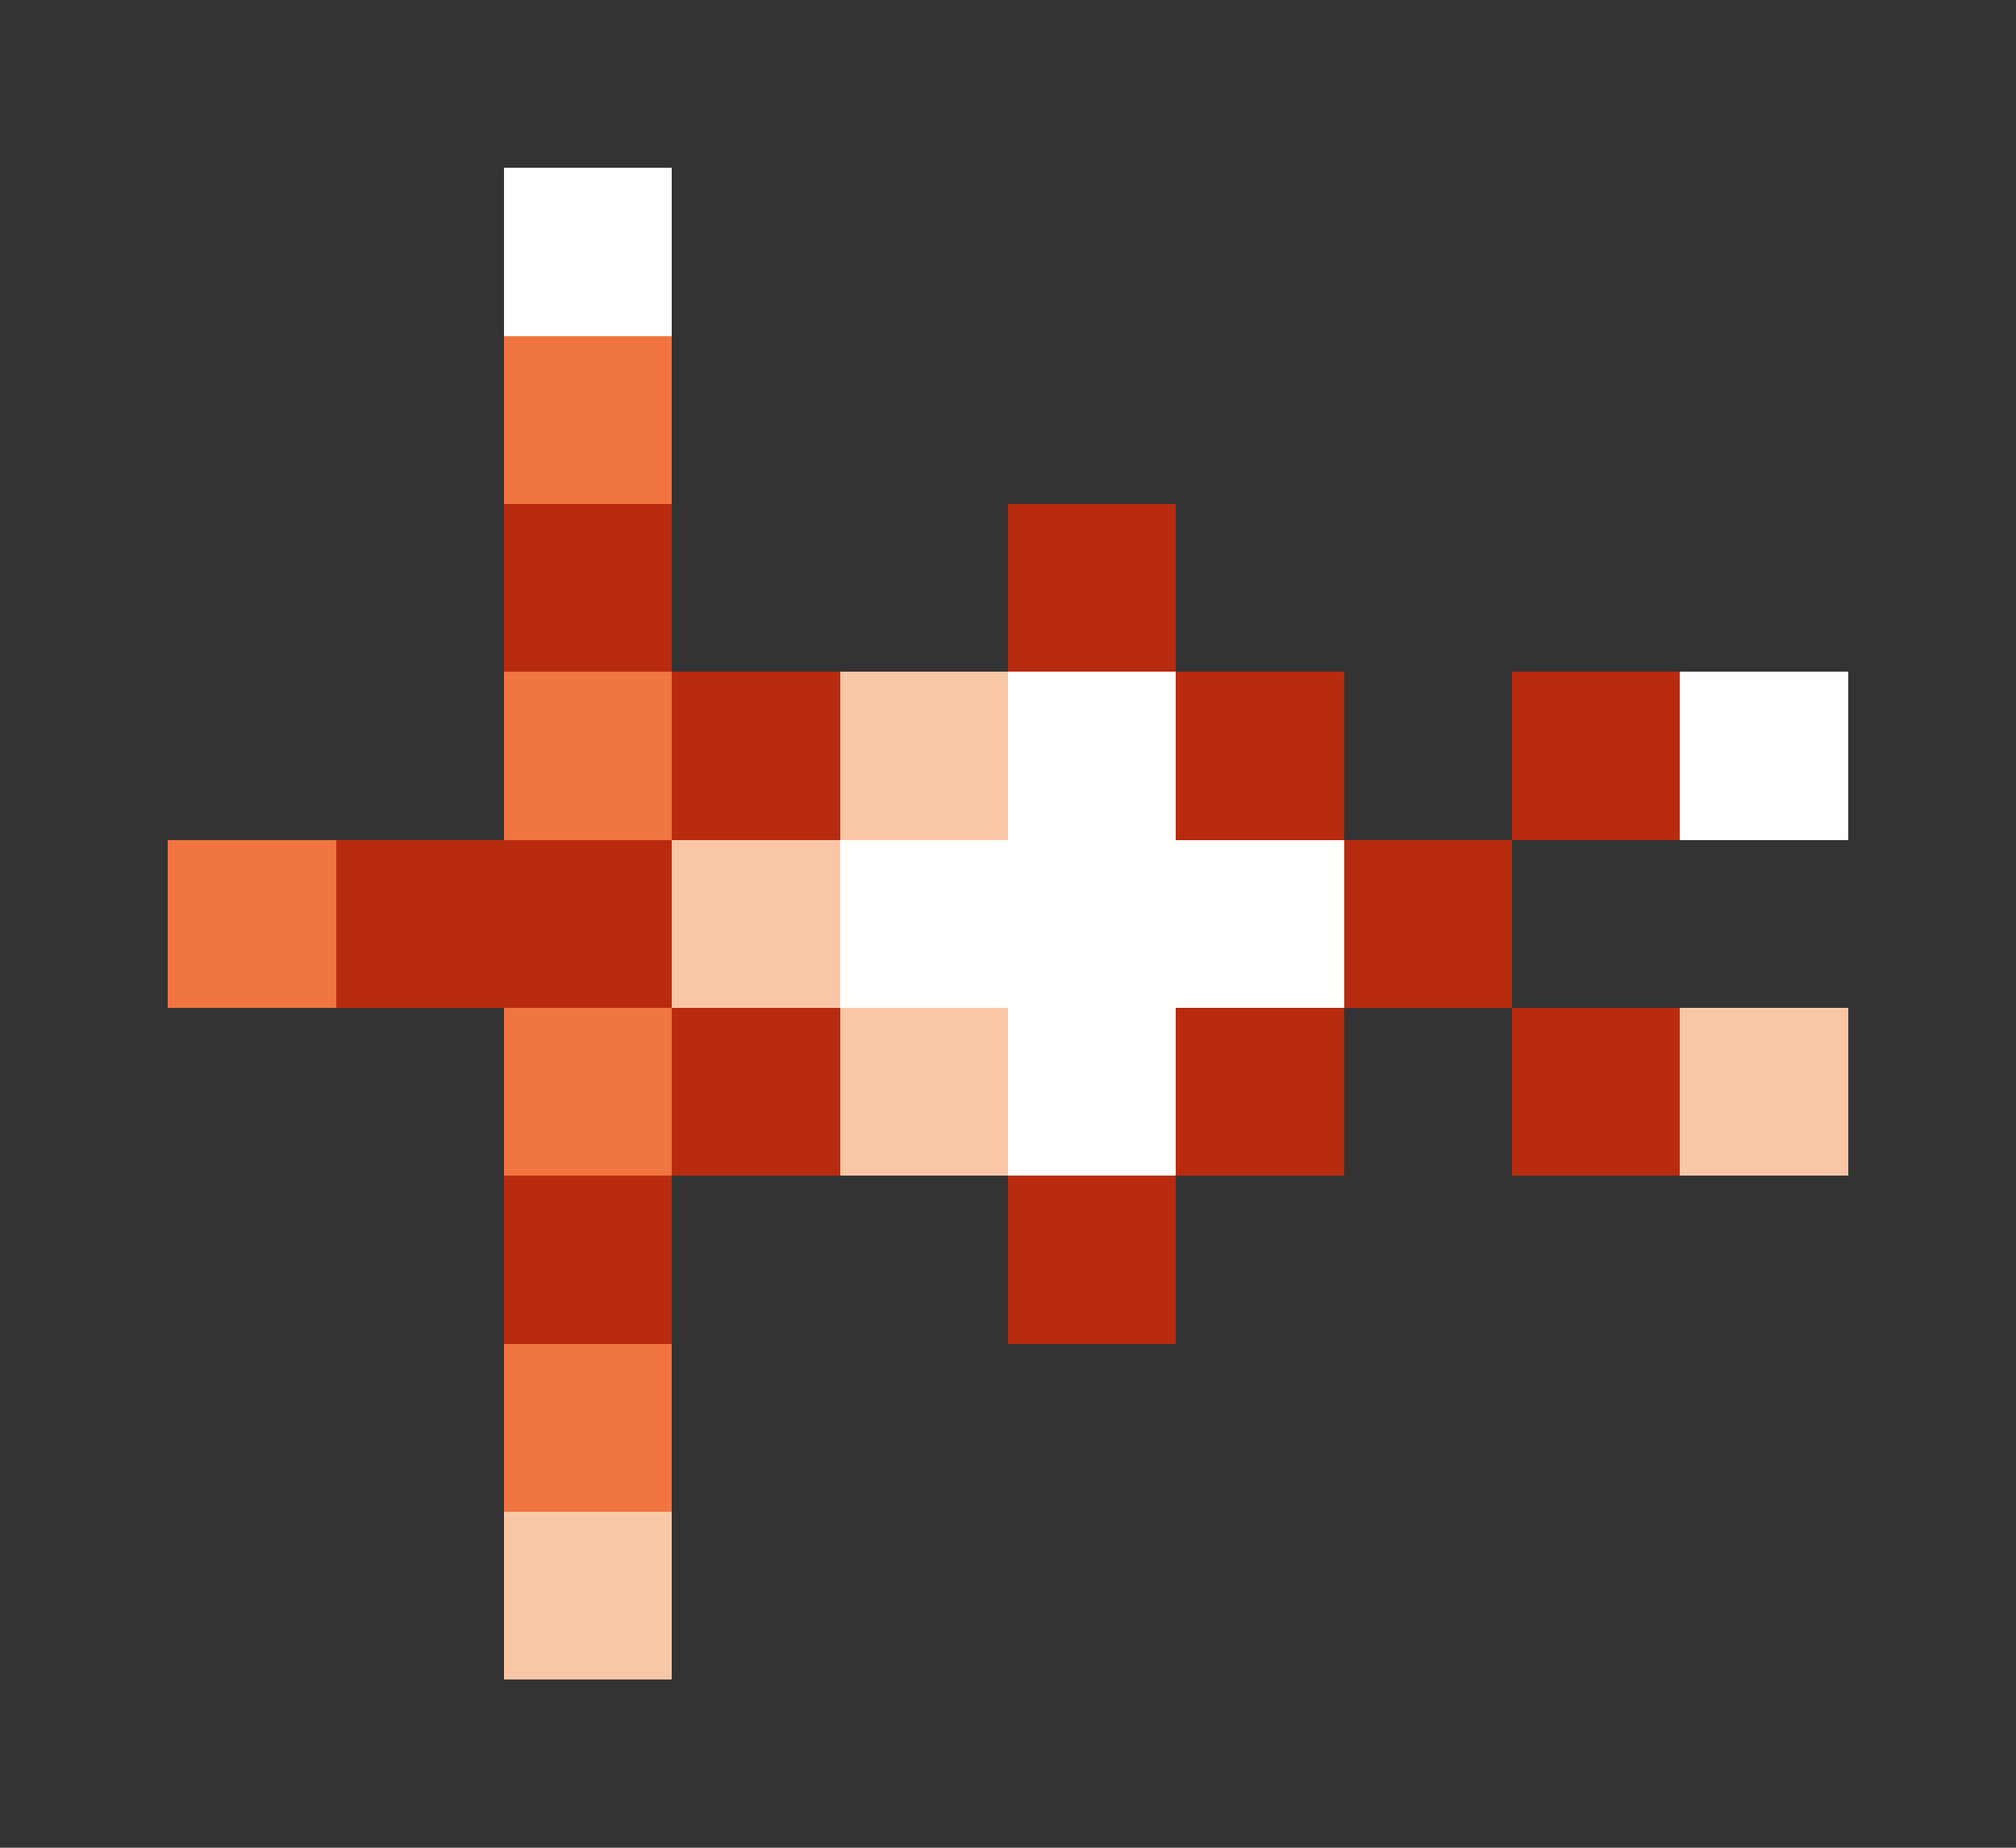 <svg xmlns="http://www.w3.org/2000/svg" shape-rendering="crispEdges" viewBox="0 -0.5 12 11">
    <rect x="0" y="-0.5" width="12" height="11" fill="#333333" stroke="none"/>
    <path stroke="#fffffe" d="M3 1h1m2 3h1m3 0h1M5 5h3M6 6h1"/>
    <path stroke="#f07540" d="M3 2h1M3 4h1M1 5h1m1 1h1M3 8h1"/>
    <path stroke="#b92b0e" d="M3 3h1m2 0h1M4 4h1m2 0h1m1 0h1M2 5h2m4 0h1M4 6h1m2 0h1m1 0h1M3 7h1m2 0h1"/>
    <path stroke="#fac7a6" d="M5 4h1M4 5h1m0 1h1m4 0h1M3 9h1"/>
</svg>
